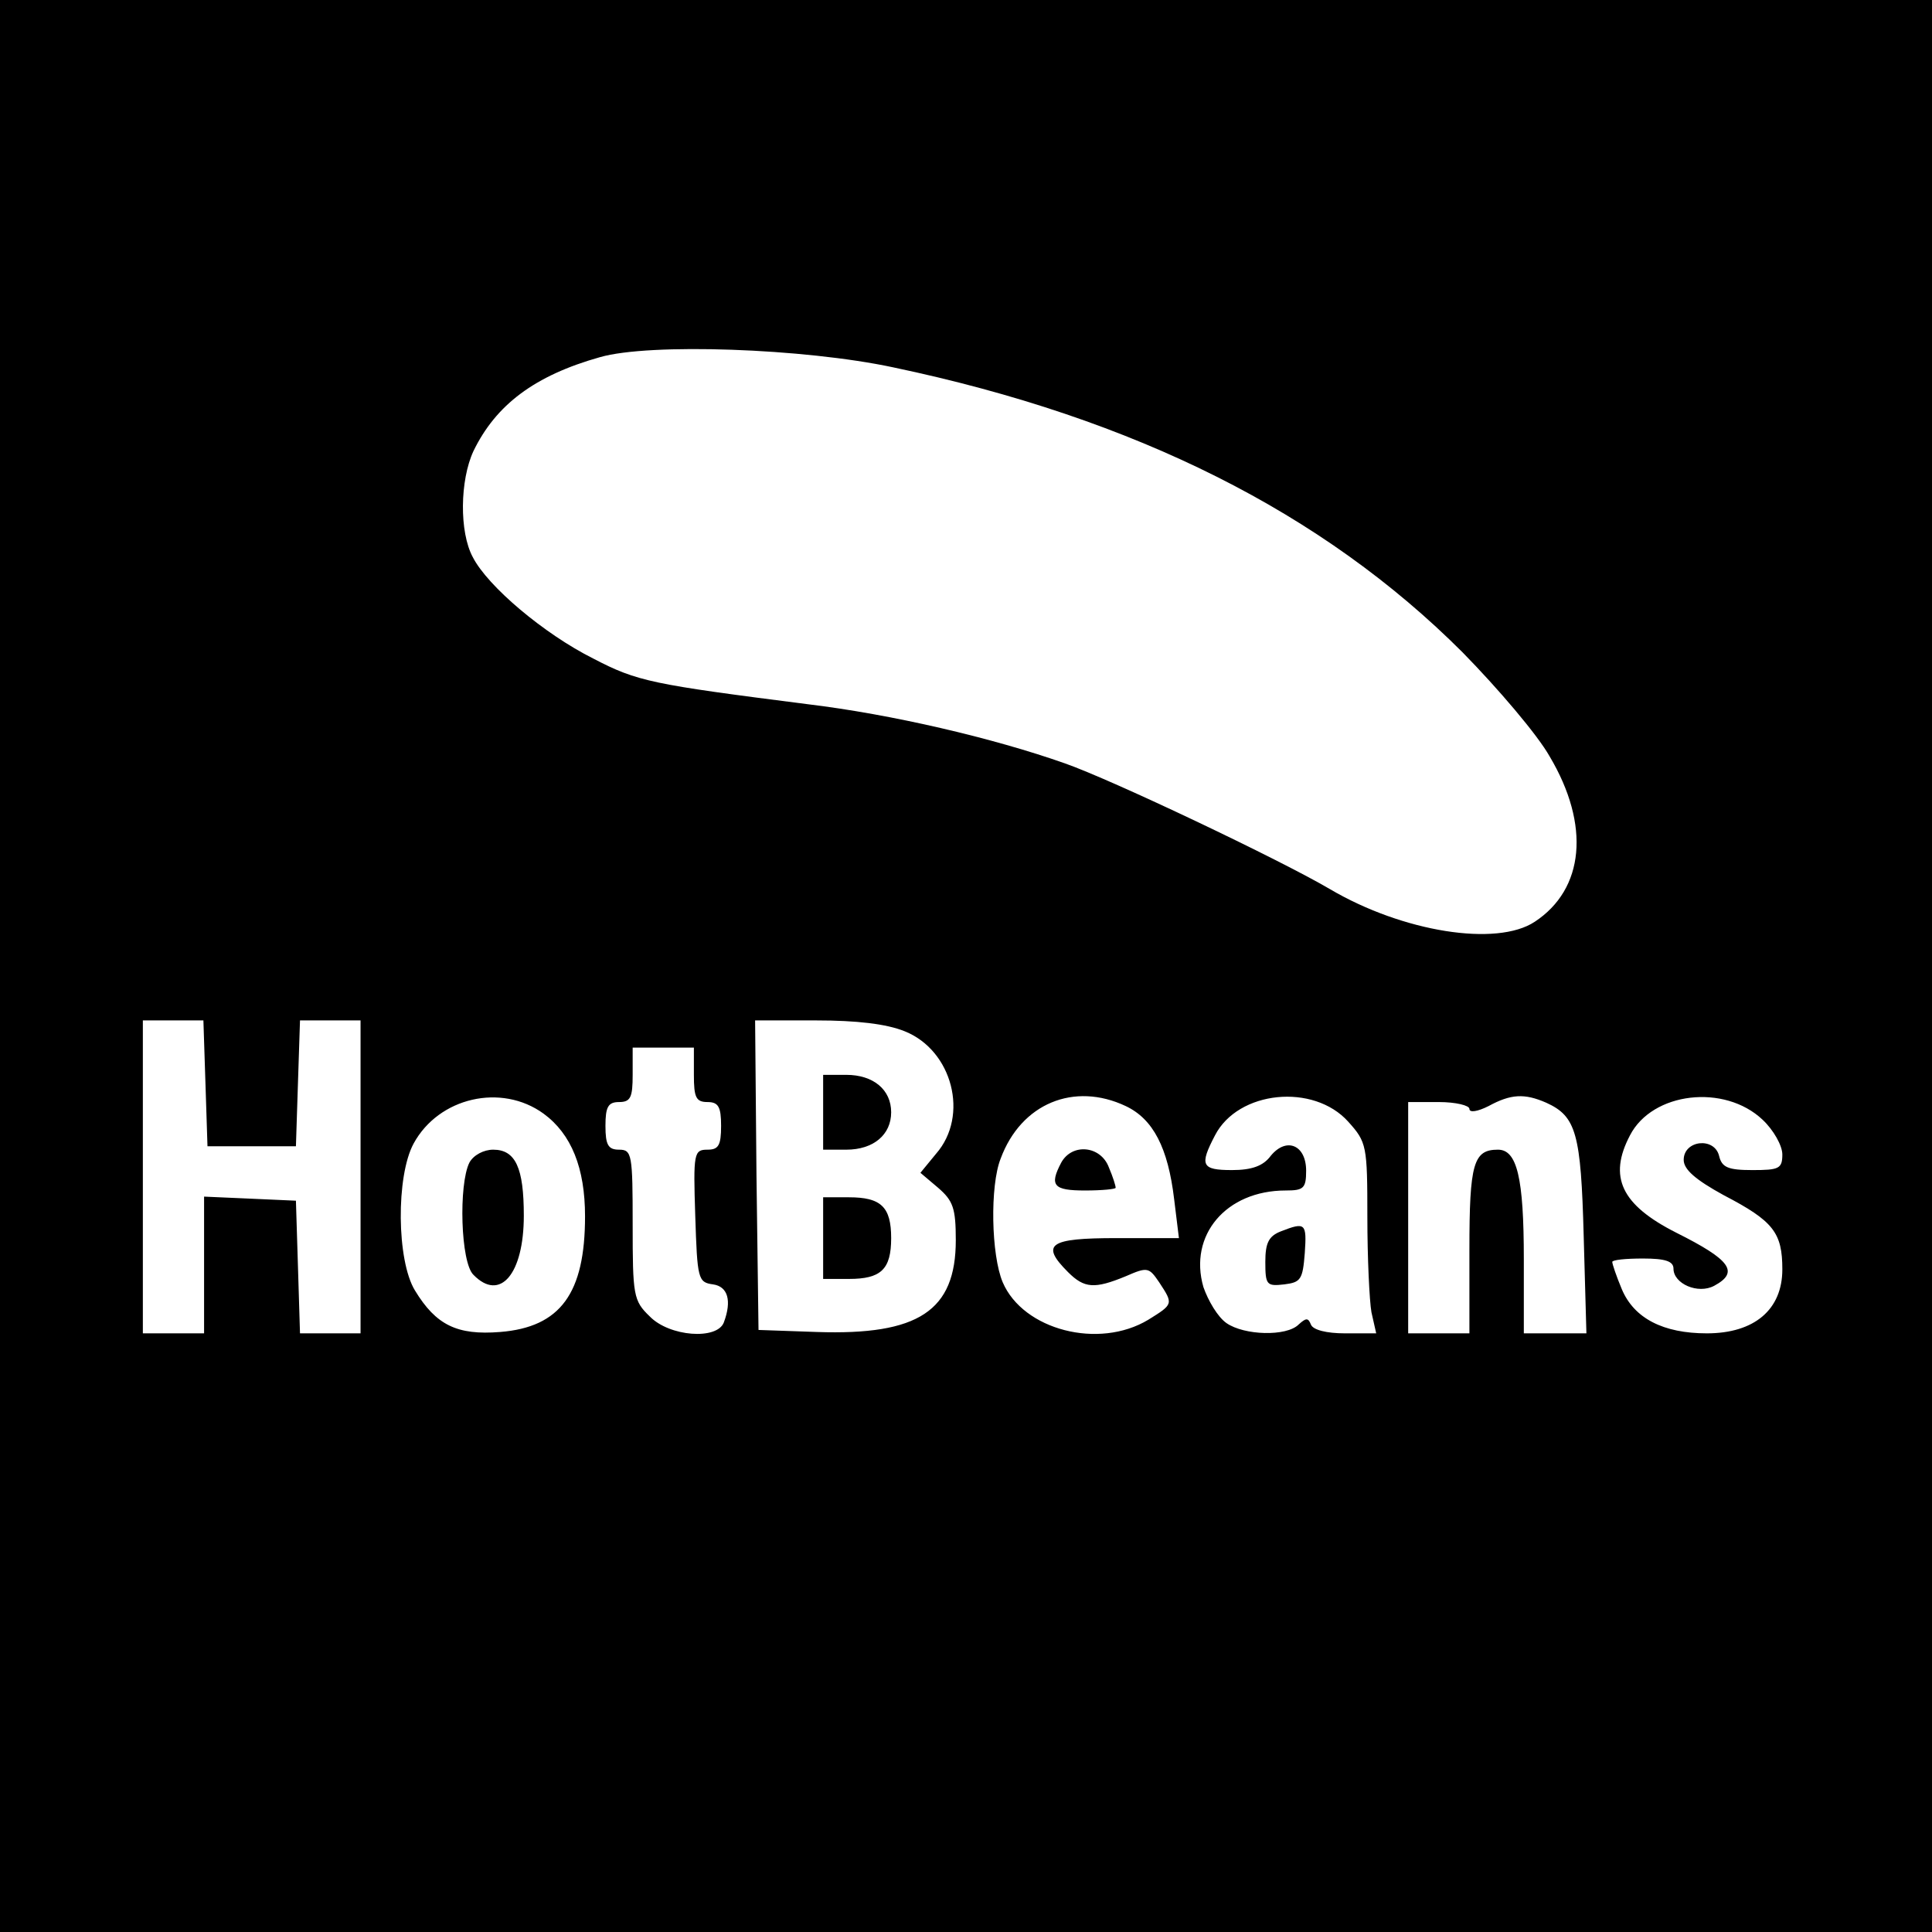 <?xml version="1.0" standalone="no"?>
<!DOCTYPE svg PUBLIC "-//W3C//DTD SVG 20010904//EN"
 "http://www.w3.org/TR/2001/REC-SVG-20010904/DTD/svg10.dtd">
<svg version="1.0" xmlns="http://www.w3.org/2000/svg"
 width="284pt" height="284pt" viewBox="0 0 284 284"
 preserveAspectRatio="xMidYMid meet">
<g transform="translate(0,284) scale(0.1,-0.1)"
fill="#000000" stroke="none">
<path d="M0 1420 l0 -1420 1420 0 1420 0 0 1420 0 1420 -1420 0 -1420 0 0
-1420z m1313 880 c357 -75 632 -214 837 -419 52 -53 110 -121 128 -153 60
-101 51 -195 -22 -243 -56 -37 -194 -15 -301 48 -73 43 -321 161 -390 185
-105 37 -254 72 -379 87 -227 29 -249 33 -314 67 -72 36 -155 106 -177 149
-20 37 -19 113 1 156 33 68 90 111 186 138 73 21 300 13 431 -15z m-1011
-1052 l3 -93 65 0 65 0 3 93 3 92 44 0 45 0 0 -230 0 -230 -45 0 -44 0 -3 98
-3 97 -67 3 -68 3 0 -101 0 -100 -45 0 -45 0 0 230 0 230 45 0 44 0 3 -92z
m1028 76 c70 -28 95 -124 46 -180 l-23 -28 26 -22 c22 -19 26 -30 26 -77 0
-104 -55 -140 -204 -135 l-86 3 -3 228 -2 227 90 0 c59 0 103 -5 130 -16z
m-310 -64 c0 -33 3 -40 20 -40 16 0 20 -7 20 -35 0 -29 -4 -35 -20 -35 -20 0
-21 -5 -18 -97 3 -93 4 -98 26 -101 22 -3 28 -24 16 -56 -10 -26 -80 -21 -109
9 -24 23 -25 31 -25 135 0 103 -1 110 -20 110 -16 0 -20 7 -20 35 0 28 4 35
20 35 17 0 20 7 20 40 l0 40 45 0 45 0 0 -40z m-221 -57 c41 -30 61 -80 61
-151 0 -113 -36 -163 -125 -170 -63 -5 -94 10 -125 61 -27 44 -28 168 -2 216
37 68 129 89 191 44z m856 11 c40 -19 62 -61 71 -137 l7 -57 -92 0 c-99 0
-112 -9 -71 -50 24 -24 39 -25 85 -6 32 14 34 13 49 -9 21 -32 21 -32 -16 -55
-73 -44 -184 -15 -214 55 -17 40 -19 142 -3 182 30 81 108 113 184 77z m327
-23 c27 -30 28 -35 28 -140 0 -60 3 -123 6 -140 l7 -31 -46 0 c-27 0 -47 5
-50 13 -4 10 -7 10 -18 0 -18 -18 -80 -16 -106 2 -13 9 -27 33 -34 53 -22 76
33 142 121 142 26 0 30 3 30 29 0 38 -29 50 -52 22 -11 -15 -28 -21 -57 -21
-45 0 -48 7 -25 51 34 66 145 77 196 20z m291 28 c44 -20 51 -45 55 -196 l4
-143 -46 0 -46 0 0 109 c0 120 -10 161 -38 161 -36 0 -42 -20 -42 -147 l0
-123 -45 0 -45 0 0 170 0 170 45 0 c25 0 45 -5 45 -10 0 -6 12 -4 28 4 33 18
53 19 85 5z m318 -25 c16 -15 29 -38 29 -51 0 -21 -5 -23 -44 -23 -36 0 -45 4
-49 21 -7 28 -52 23 -52 -6 0 -14 17 -29 59 -52 73 -38 86 -55 86 -109 0 -59
-41 -94 -111 -94 -64 0 -107 22 -125 65 -8 19 -14 37 -14 40 0 3 20 5 45 5 33
0 45 -4 45 -15 0 -22 36 -38 60 -25 37 20 24 38 -56 78 -81 41 -100 82 -68
143 33 64 139 76 195 23z"/>
<path d="M1210 1205 l0 -55 34 0 c40 0 66 22 66 55 0 33 -26 55 -66 55 l-34 0
0 -55z"/>
<path d="M1210 1020 l0 -60 38 0 c47 0 62 14 62 60 0 46 -15 60 -62 60 l-38 0
0 -60z"/>
<path d="M690 1131 c-16 -32 -13 -147 6 -165 39 -40 74 1 74 87 0 70 -12 97
-45 97 -14 0 -29 -8 -35 -19z"/>
<path d="M1560 1131 c-18 -34 -11 -41 35 -41 25 0 45 2 45 4 0 3 -4 16 -10 30
-12 32 -54 36 -70 7z"/>
<path d="M1883 1030 c-18 -7 -23 -17 -23 -45 0 -34 2 -36 28 -33 24 3 27 7 30
46 3 44 1 46 -35 32z"/>
</g>
</svg>
